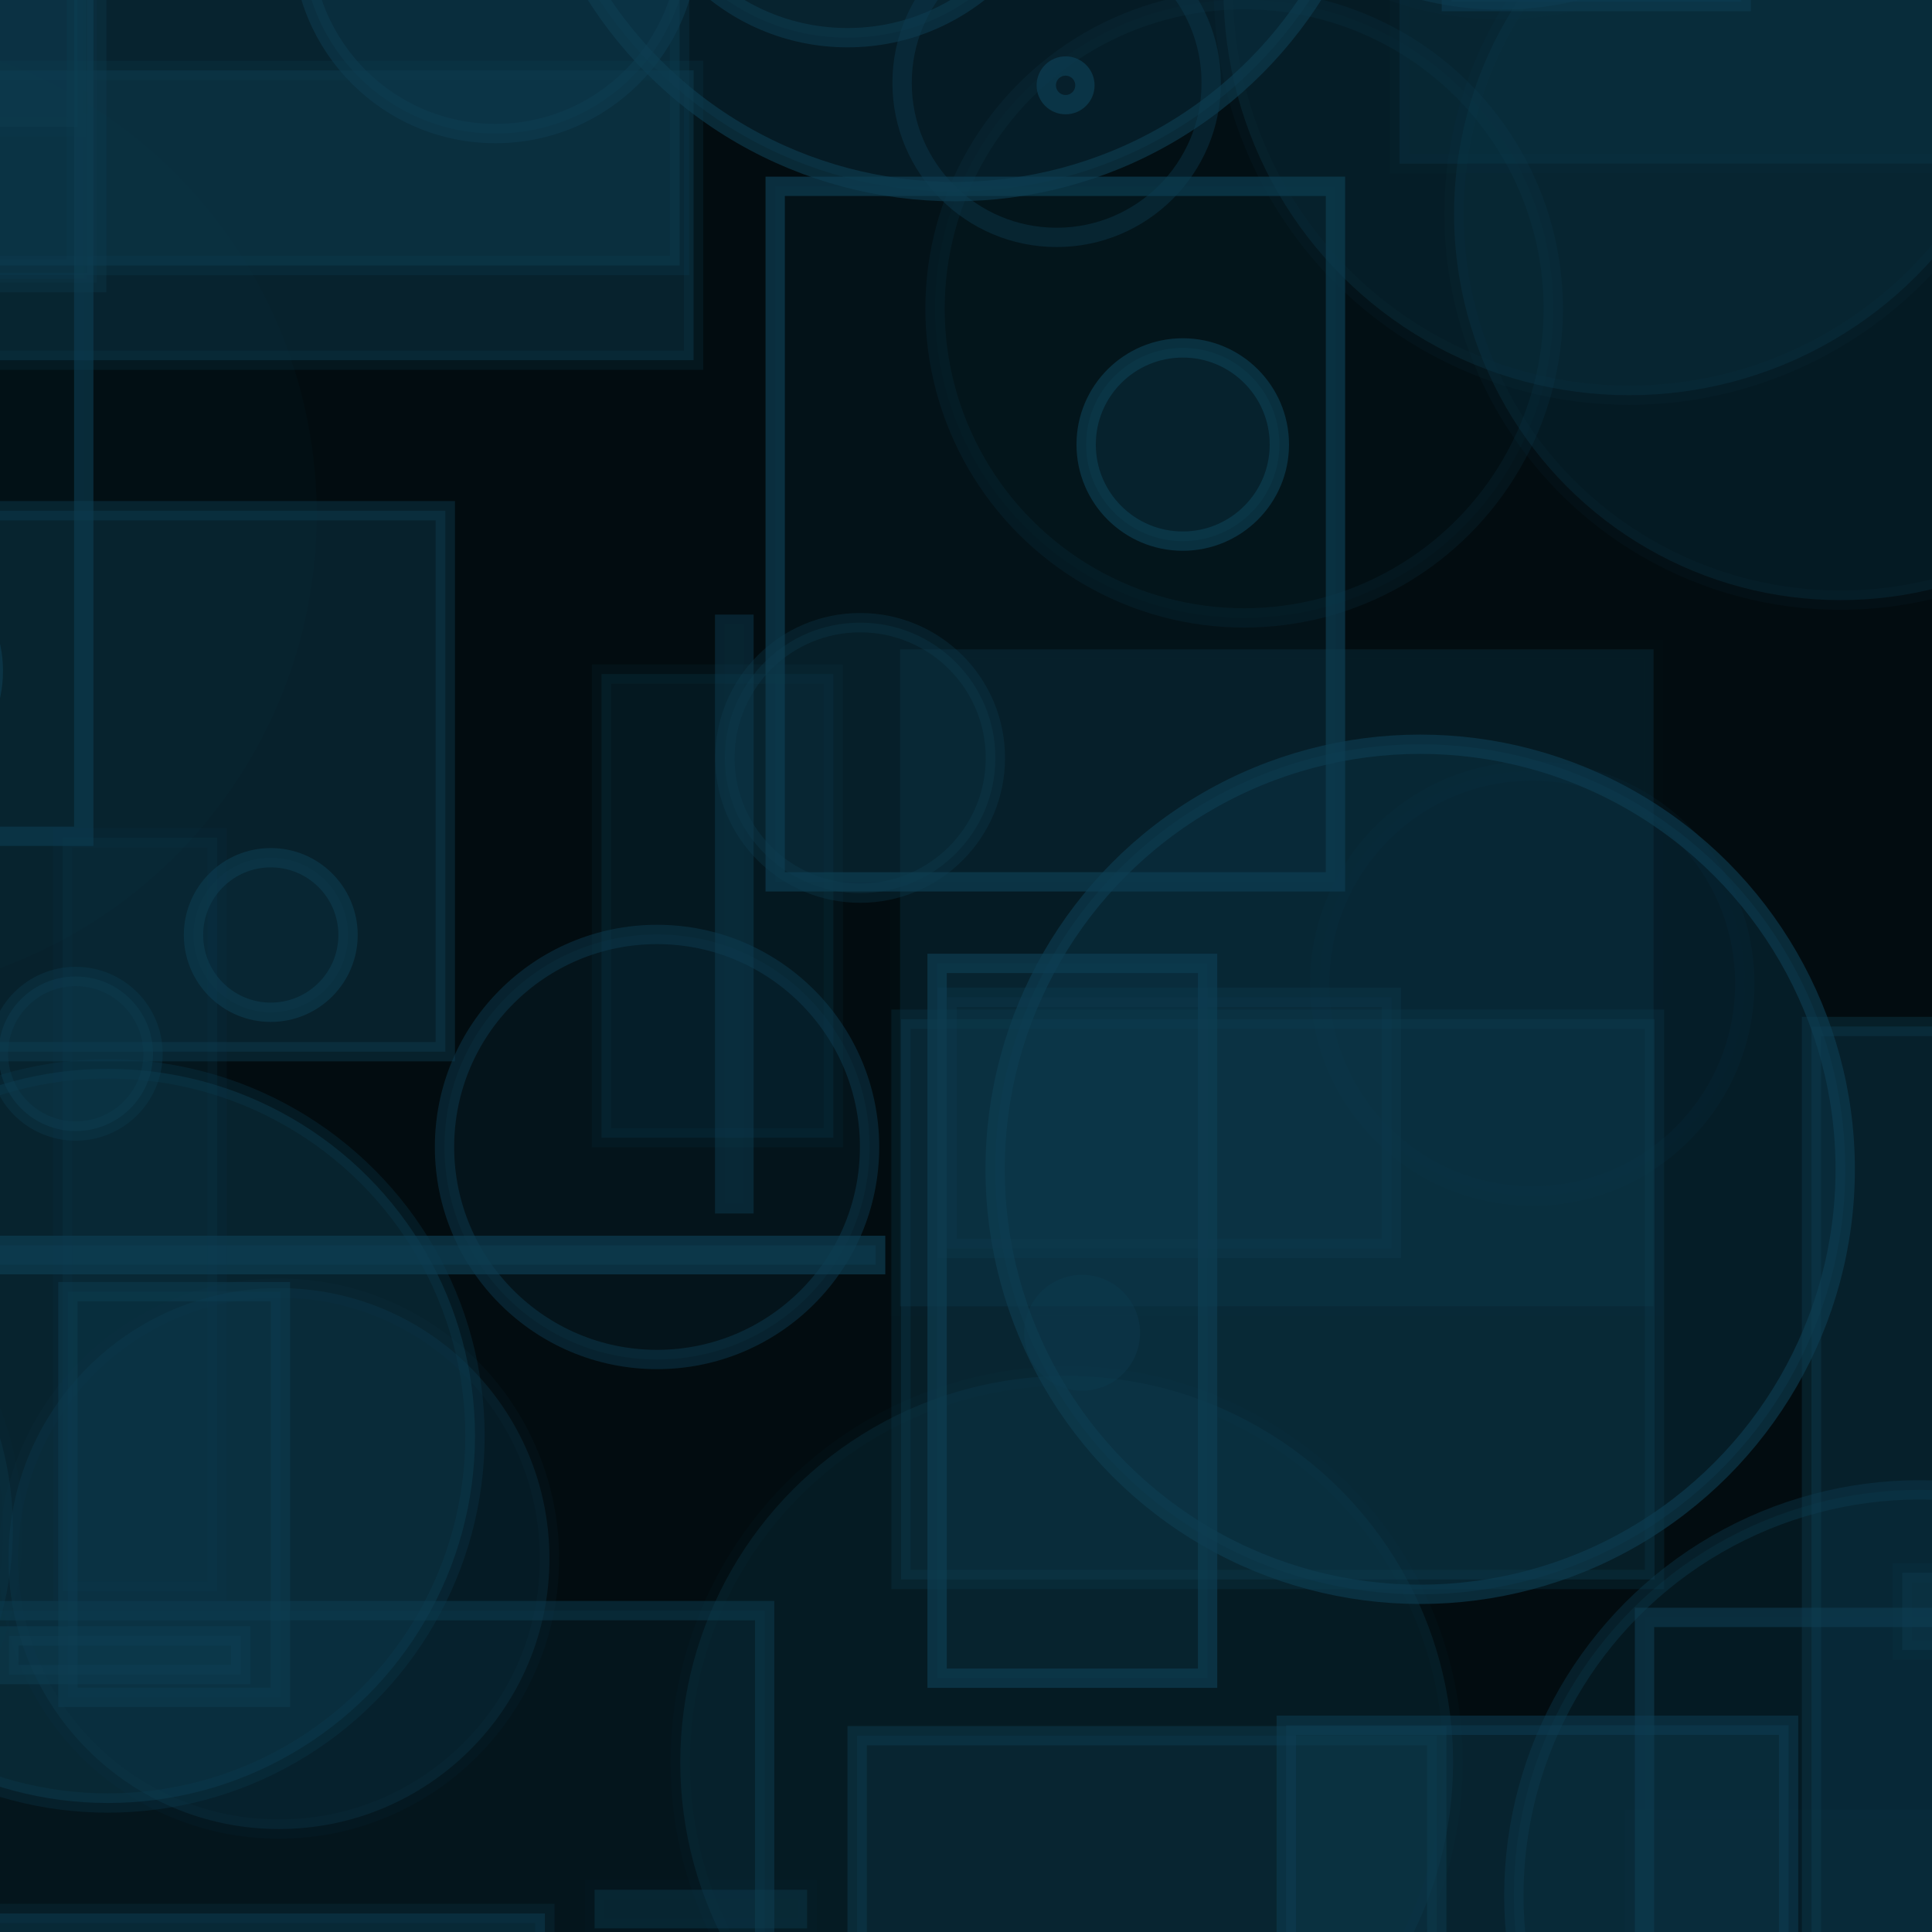 <?xml version="1.0" encoding="UTF-8" ?>
<!DOCTYPE svg PUBLIC "-//W3C//DTD SVG 1.1//EN" "http://www.w3.org/Graphics/SVG/1.1/DTD/svg11.dtd">
<svg width="100" height="100" xmlns="http://www.w3.org/2000/svg" version="1.1">
  <rect x="0" y="0" width="100" height="100" fill="black"/>
  <rect x="0" y="0" width="100" height="100" fill="#0E3E53" fill-opacity="0.2"/>
  <circle cx="55.211" cy="91.216" r="20" stroke="#0E3E53" fill="#0E3E53" fill-opacity="0.29" stroke-opacity="0.07"/>
  <rect x="-21.883" y="65.272" width="2" height="20" stroke="#0E3E53" fill="#0E3E53" fill-opacity="0.35" stroke-opacity="0.41"/>
  <circle cx="14.439" cy="80.671" r="14" stroke="#0E3E53" fill="#0E3E53" fill-opacity="0.32" stroke-opacity="0.09"/>
  <rect x="40.124" y="9.644" width="29" height="36" stroke="#0E3E53" fill="#0E3E53" fill-opacity="0.12" stroke-opacity="0.69"/>
  <rect x="-45.407" y="-39.91" width="47" height="5" stroke="#0E3E53" fill="#0E3E53" fill-opacity="0.13" stroke-opacity="0.58"/>
  <circle cx="56.007" cy="68.984" r="3" stroke="#0E3E53" fill="#0E3E53" fill-opacity="0.34" stroke-opacity="0.01"/>
  <rect x="25.636" y="-42.818" width="38" height="29" stroke="#0E3E53" fill="#0E3E53" fill-opacity="0.0" stroke-opacity="0.33"/>
  <circle cx="-34.865" cy="44.576" r="13" stroke="#0E3E53" fill="#0E3E53" fill-opacity="0.45" stroke-opacity="0.63"/>
  <rect x="31.134" y="34.889" width="12" height="24" stroke="#0E3E53" fill="#0E3E53" fill-opacity="0.25" stroke-opacity="0.13"/>
  <circle cx="99.357" cy="98.115" r="21" stroke="#0E3E53" fill="#0E3E53" fill-opacity="0.25" stroke-opacity="0.39"/>
  <circle cx="-11.91" cy="-8.259" r="13" stroke="#0E3E53" fill="#0E3E53" fill-opacity="0.23" stroke-opacity="0.37"/>
  <rect x="84.11" y="93.666" width="19" height="26" stroke="#0E3E53" fill="#0E3E53" fill-opacity="0.09" stroke-opacity="0.03"/>
  <rect x="-19.982" y="58.774" width="15" height="2" stroke="#0E3E53" fill="#0E3E53" fill-opacity="0.49" stroke-opacity="0.09"/>
  <rect x="-6.046" y="-24.063" width="10" height="38" stroke="#0E3E53" fill="#0E3E53" fill-opacity="0.09" stroke-opacity="0.18"/>
  <circle cx="-40.787" cy="1.864" r="4" stroke="#0E3E53" fill="#0E3E53" fill-opacity="0.44" stroke-opacity="0.35"/>
  <rect x="72.437" y="-3.53" width="32" height="12" stroke="#0E3E53" fill="#0E3E53" fill-opacity="0.28" stroke-opacity="0.07"/>
  <rect x="49.018" y="51.619" width="23" height="13" stroke="#0E3E53" fill="#0E3E53" fill-opacity="0.21" stroke-opacity="0.29"/>
  <rect x="-17.876" y="17.275" width="1" height="9" stroke="#0E3E53" fill="#0E3E53" fill-opacity="0.04" stroke-opacity="0.58"/>
  <rect x="21.657" y="-6.363" width="22" height="3" stroke="#0E3E53" fill="#0E3E53" fill-opacity="0.37" stroke-opacity="0.55"/>
  <circle cx="95.261" cy="11.063" r="20" stroke="#0E3E53" fill="#0E3E53" fill-opacity="0.28" stroke-opacity="0.09"/>
  <circle cx="84.325" cy="-0.543" r="21" stroke="#0E3E53" fill="#0E3E53" fill-opacity="0.31" stroke-opacity="0.09"/>
  <rect x="75.125" y="-34.918" width="15" height="35" stroke="#0E3E53" fill="#0E3E53" fill-opacity="0.47" stroke-opacity="0.56"/>
  <rect x="8.24" y="51.28" width="0" height="11" stroke="#0E3E53" fill="#0E3E53" fill-opacity="0.09" stroke-opacity="0.07"/>
  <rect x="98.46" y="81.403" width="32" height="4" stroke="#0E3E53" fill="#0E3E53" fill-opacity="0.37" stroke-opacity="0.13"/>
  <circle cx="52.9" cy="-21.256" r="7" stroke="#0E3E53" fill="#0E3E53" fill-opacity="0.5" stroke-opacity="0.05"/>
  <rect x="-23.334" y="-7.58" width="12" height="11" stroke="#0E3E53" fill="#0E3E53" fill-opacity="0.08" stroke-opacity="0.45"/>
  <rect x="-1.666" y="-0.713" width="6" height="44" stroke="#0E3E53" fill="#0E3E53" fill-opacity="0.04" stroke-opacity="0.61"/>
  <circle cx="34.008" cy="59.367" r="11" stroke="#0E3E53" fill="#0E3E53" fill-opacity="0.17" stroke-opacity="0.46"/>
  <rect x="85.119" y="83.716" width="34" height="17" stroke="#0E3E53" fill="#0E3E53" fill-opacity="0.06" stroke-opacity="0.57"/>
  <circle cx="-29.795" cy="-18.579" r="9" stroke="#0E3E53" fill="#0E3E53" fill-opacity="0.44" stroke-opacity="0.4"/>
  <circle cx="25.643" cy="-3.087" r="10" stroke="#0E3E53" fill="#0E3E53" fill-opacity="0.4" stroke-opacity="0.5"/>
  <rect x="93.764" y="53.132" width="29" height="48" stroke="#0E3E53" fill="#0E3E53" fill-opacity="0.41" stroke-opacity="0.37"/>
  <rect x="37.507" y="32.312" width="1" height="30" stroke="#0E3E53" fill="#0E3E53" fill-opacity="0.05" stroke-opacity="0.46"/>
  <rect x="-19.951" y="26.435" width="43" height="28" stroke="#0E3E53" fill="#0E3E53" fill-opacity="0.43" stroke-opacity="0.43"/>
  <circle cx="25.147" cy="-45.075" r="4" stroke="#0E3E53" fill="#0E3E53" fill-opacity="0.06" stroke-opacity="0.21"/>
  <rect x="-36.673" y="68.917" width="10" height="20" stroke="#0E3E53" fill="#0E3E53" fill-opacity="0.38" stroke-opacity="0.69"/>
  <rect x="-44.572" y="-38.562" width="38" height="4" stroke="#0E3E53" fill="#0E3E53" fill-opacity="0.17" stroke-opacity="0.05"/>
  <circle cx="-14.32" cy="67.575" r="10" stroke="#0E3E53" fill="#0E3E53" fill-opacity="0.04" stroke-opacity="0.26"/>
  <rect x="-41.995" y="-26.374" width="47" height="41" stroke="#0E3E53" fill="#0E3E53" fill-opacity="0.16" stroke-opacity="0.29"/>
  <circle cx="54.692" cy="4.287" r="8" stroke="#0E3E53" fill="#0E3E53" fill-opacity="0.01" stroke-opacity="0.4"/>
  <circle cx="78.844" cy="16.511" r="0" stroke="#0E3E53" fill="#0E3E53" fill-opacity="0.09" stroke-opacity="0.43"/>
  <rect x="66.576" y="89.299" width="26" height="24" stroke="#0E3E53" fill="#0E3E53" fill-opacity="0.48" stroke-opacity="0.53"/>
  <rect x="-25.56" y="28.052" width="19" height="44" stroke="#0E3E53" fill="#0E3E53" fill-opacity="0.04" stroke-opacity="0.7"/>
  <circle cx="-44.259" cy="91.24" r="6" stroke="#0E3E53" fill="#0E3E53" fill-opacity="0.05" stroke-opacity="0.1"/>
  <rect x="-9.824" y="-25.258" width="45" height="39" stroke="#0E3E53" fill="#0E3E53" fill-opacity="0.48" stroke-opacity="0.26"/>
  <circle cx="14.015" cy="48.395" r="4" stroke="#0E3E53" fill="#0E3E53" fill-opacity="0.19" stroke-opacity="0.55"/>
  <circle cx="61.219" cy="23.008" r="5" stroke="#0E3E53" fill="#0E3E53" fill-opacity="0.33" stroke-opacity="0.66"/>
  <rect x="-2.241" y="-44.195" width="6" height="5" stroke="#0E3E53" fill="#0E3E53" fill-opacity="0.37" stroke-opacity="0.48"/>
  <circle cx="-8.607" cy="26.637" r="25" stroke="#0E3E53" fill="#0E3E53" fill-opacity="0.07" stroke-opacity="0.01"/>
  <rect x="23.738" y="85.867" width="7" height="0" stroke="#0E3E53" fill="#0E3E53" fill-opacity="0.17" stroke-opacity="0.41"/>
  <circle cx="48.598" cy="97.798" r="0" stroke="#0E3E53" fill="#0E3E53" fill-opacity="0.13" stroke-opacity="0.41"/>
  <rect x="-10.799" y="99.041" width="39" height="31" stroke="#0E3E53" fill="#0E3E53" fill-opacity="0.49" stroke-opacity="0.24"/>
  <circle cx="-21.799" cy="-14.541" r="1" stroke="#0E3E53" fill="#0E3E53" fill-opacity="0.06" stroke-opacity="0.2"/>
  <circle cx="3.919" cy="54.542" r="4" stroke="#0E3E53" fill="#0E3E53" fill-opacity="0.45" stroke-opacity="0.34"/>
  <rect x="-44.186" y="29.542" width="12" height="47" stroke="#0E3E53" fill="#0E3E53" fill-opacity="0.38" stroke-opacity="0.63"/>
  <rect x="2.21" y="-27.323" width="2" height="12" stroke="#0E3E53" fill="#0E3E53" fill-opacity="0.35" stroke-opacity="0.15"/>
  <rect x="-9.421" y="83.366" width="49" height="36" stroke="#0E3E53" fill="#0E3E53" fill-opacity="0.18" stroke-opacity="0.49"/>
  <rect x="-37.258" y="-31.624" width="18" height="30" stroke="#0E3E53" fill="#0E3E53" fill-opacity="0.41" stroke-opacity="0.44"/>
  <circle cx="55.289" cy="-17.293" r="9" stroke="#0E3E53" fill="#0E3E53" fill-opacity="0.39" stroke-opacity="0.08"/>
  <rect x="-17.295" y="-42.629" width="27" height="3" stroke="#0E3E53" fill="#0E3E53" fill-opacity="0.29" stroke-opacity="0.15"/>
  <rect x="46.588" y="33.611" width="39" height="34" stroke="#0E3E53" fill="#0E3E53" fill-opacity="0.31" stroke-opacity="0.02"/>
  <circle cx="55.155" cy="4.417" r="1" stroke="#0E3E53" fill="#0E3E53" fill-opacity="0.08" stroke-opacity="0.7"/>
  <rect x="30.775" y="97.813" width="11" height="2" stroke="#0E3E53" fill="#0E3E53" fill-opacity="0.39" stroke-opacity="0.04"/>
  <rect x="0.458" y="84.675" width="12" height="2" stroke="#0E3E53" fill="#0E3E53" fill-opacity="0.43" stroke-opacity="0.5"/>
  <rect x="48.504" y="49.864" width="14" height="37" stroke="#0E3E53" fill="#0E3E53" fill-opacity="0.23" stroke-opacity="0.67"/>
  <circle cx="-21.514" cy="70.313" r="21" stroke="#0E3E53" fill="#0E3E53" fill-opacity="0.17" stroke-opacity="0.16"/>
  <circle cx="-32.573" cy="85.843" r="15" stroke="#0E3E53" fill="#0E3E53" fill-opacity="0.38" stroke-opacity="0.05"/>
  <rect x="3.515" y="66.857" width="11" height="21" stroke="#0E3E53" fill="#0E3E53" fill-opacity="0.27" stroke-opacity="0.49"/>
  <rect x="-29.995" y="-13.43" width="34" height="20" stroke="#0E3E53" fill="#0E3E53" fill-opacity="0.43" stroke-opacity="0.13"/>
  <rect x="-3.677" y="64.461" width="49" height="1" stroke="#0E3E53" fill="#0E3E53" fill-opacity="0.49" stroke-opacity="0.68"/>
  <circle cx="73.508" cy="60.522" r="22" stroke="#0E3E53" fill="#0E3E53" fill-opacity="0.35" stroke-opacity="0.62"/>
  <rect x="-29.95" y="-45.807" width="10" height="37" stroke="#0E3E53" fill="#0E3E53" fill-opacity="0.01" stroke-opacity="0.45"/>
  <circle cx="-43.555" cy="73.102" r="10" stroke="#0E3E53" fill="#0E3E53" fill-opacity="0.23" stroke-opacity="0.6"/>
  <circle cx="44.52" cy="39.229" r="7" stroke="#0E3E53" fill="#0E3E53" fill-opacity="0.3" stroke-opacity="0.31"/>
  <circle cx="64.396" cy="15.983" r="16" stroke="#0E3E53" fill="#0E3E53" fill-opacity="0.07" stroke-opacity="0.18"/>
  <circle cx="-6.345" cy="34.73" r="6" stroke="#0E3E53" fill="#0E3E53" fill-opacity="0.49" stroke-opacity="0.6"/>
  <circle cx="79.309" cy="50.907" r="11" stroke="#0E3E53" fill="#0E3E53" fill-opacity="0.03" stroke-opacity="0.11"/>
  <rect x="-41.101" y="-29.035" width="29" height="14" stroke="#0E3E53" fill="#0E3E53" fill-opacity="0.3" stroke-opacity="0.1"/>
  <circle cx="-43.018" cy="-2.862" r="17" stroke="#0E3E53" fill="#0E3E53" fill-opacity="0.44" stroke-opacity="0.49"/>
  <rect x="65.325" y="-49.58" width="18" height="44" stroke="#0E3E53" fill="#0E3E53" fill-opacity="0.4" stroke-opacity="0.26"/>
  <circle cx="-14.849" cy="-34.086" r="12" stroke="#0E3E53" fill="#0E3E53" fill-opacity="0.01" stroke-opacity="0.68"/>
  <circle cx="5.585" cy="74.323" r="19" stroke="#0E3E53" fill="#0E3E53" fill-opacity="0.45" stroke-opacity="0.28"/>
  <circle cx="63.178" cy="-46.706" r="4" stroke="#0E3E53" fill="#0E3E53" fill-opacity="0.24" stroke-opacity="0.17"/>
  <rect x="-26.003" y="6.388" width="4" height="26" stroke="#0E3E53" fill="#0E3E53" fill-opacity="0.24" stroke-opacity="0.06"/>
  <rect x="44.365" y="89.839" width="30" height="34" stroke="#0E3E53" fill="#0E3E53" fill-opacity="0.29" stroke-opacity="0.45"/>
  <rect x="46.638" y="52.753" width="39" height="29" stroke="#0E3E53" fill="#0E3E53" fill-opacity="0.36" stroke-opacity="0.26"/>
  <circle cx="39.199" cy="-46.384" r="19" stroke="#0E3E53" fill="#0E3E53" fill-opacity="0.43" stroke-opacity="0.35"/>
  <rect x="-25.304" y="-31.954" width="7" height="36" stroke="#0E3E53" fill="#0E3E53" fill-opacity="0.19" stroke-opacity="0.66"/>
  <circle cx="49.406" cy="-12.082" r="22" stroke="#0E3E53" fill="#0E3E53" fill-opacity="0.32" stroke-opacity="0.6"/>
  <circle cx="18.631" cy="-17.483" r="8" stroke="#0E3E53" fill="#0E3E53" fill-opacity="0.14" stroke-opacity="0.54"/>
  <circle cx="-16.333" cy="79.135" r="17" stroke="#0E3E53" fill="#0E3E53" fill-opacity="0.32" stroke-opacity="0.05"/>
  <circle cx="91.619" cy="-47.147" r="23" stroke="#0E3E53" fill="#0E3E53" fill-opacity="0.24" stroke-opacity="0.47"/>
  <circle cx="68.913" cy="-44.355" r="2" stroke="#0E3E53" fill="#0E3E53" fill-opacity="0.37" stroke-opacity="0.29"/>
  <circle cx="-12.607" cy="32.149" r="6" stroke="#0E3E53" fill="#0E3E53" fill-opacity="0.2" stroke-opacity="0.23"/>
  <rect x="-36.477" y="-46.122" width="35" height="37" stroke="#0E3E53" fill="#0E3E53" fill-opacity="0.3" stroke-opacity="0.58"/>
  <rect x="3.243" y="43.361" width="8" height="39" stroke="#0E3E53" fill="#0E3E53" fill-opacity="0.2" stroke-opacity="0.11"/>
  <rect x="83.037" y="-8.659" width="22" height="4" stroke="#0E3E53" fill="#0E3E53" fill-opacity="0.38" stroke-opacity="0.5"/>
  <circle cx="-34.902" cy="81.565" r="5" stroke="#0E3E53" fill="#0E3E53" fill-opacity="0.1" stroke-opacity="0.4"/>
  <circle cx="77.67" cy="-16.502" r="17" stroke="#0E3E53" fill="#0E3E53" fill-opacity="0.47" stroke-opacity="0.08"/>
  <rect x="-7.1" y="3.644" width="43" height="15" stroke="#0E3E53" fill="#0E3E53" fill-opacity="0.44" stroke-opacity="0.21"/>
  <circle cx="43.866" cy="-9.049" r="11" stroke="#0E3E53" fill="#0E3E53" fill-opacity="0.24" stroke-opacity="0.52"/>
</svg>
